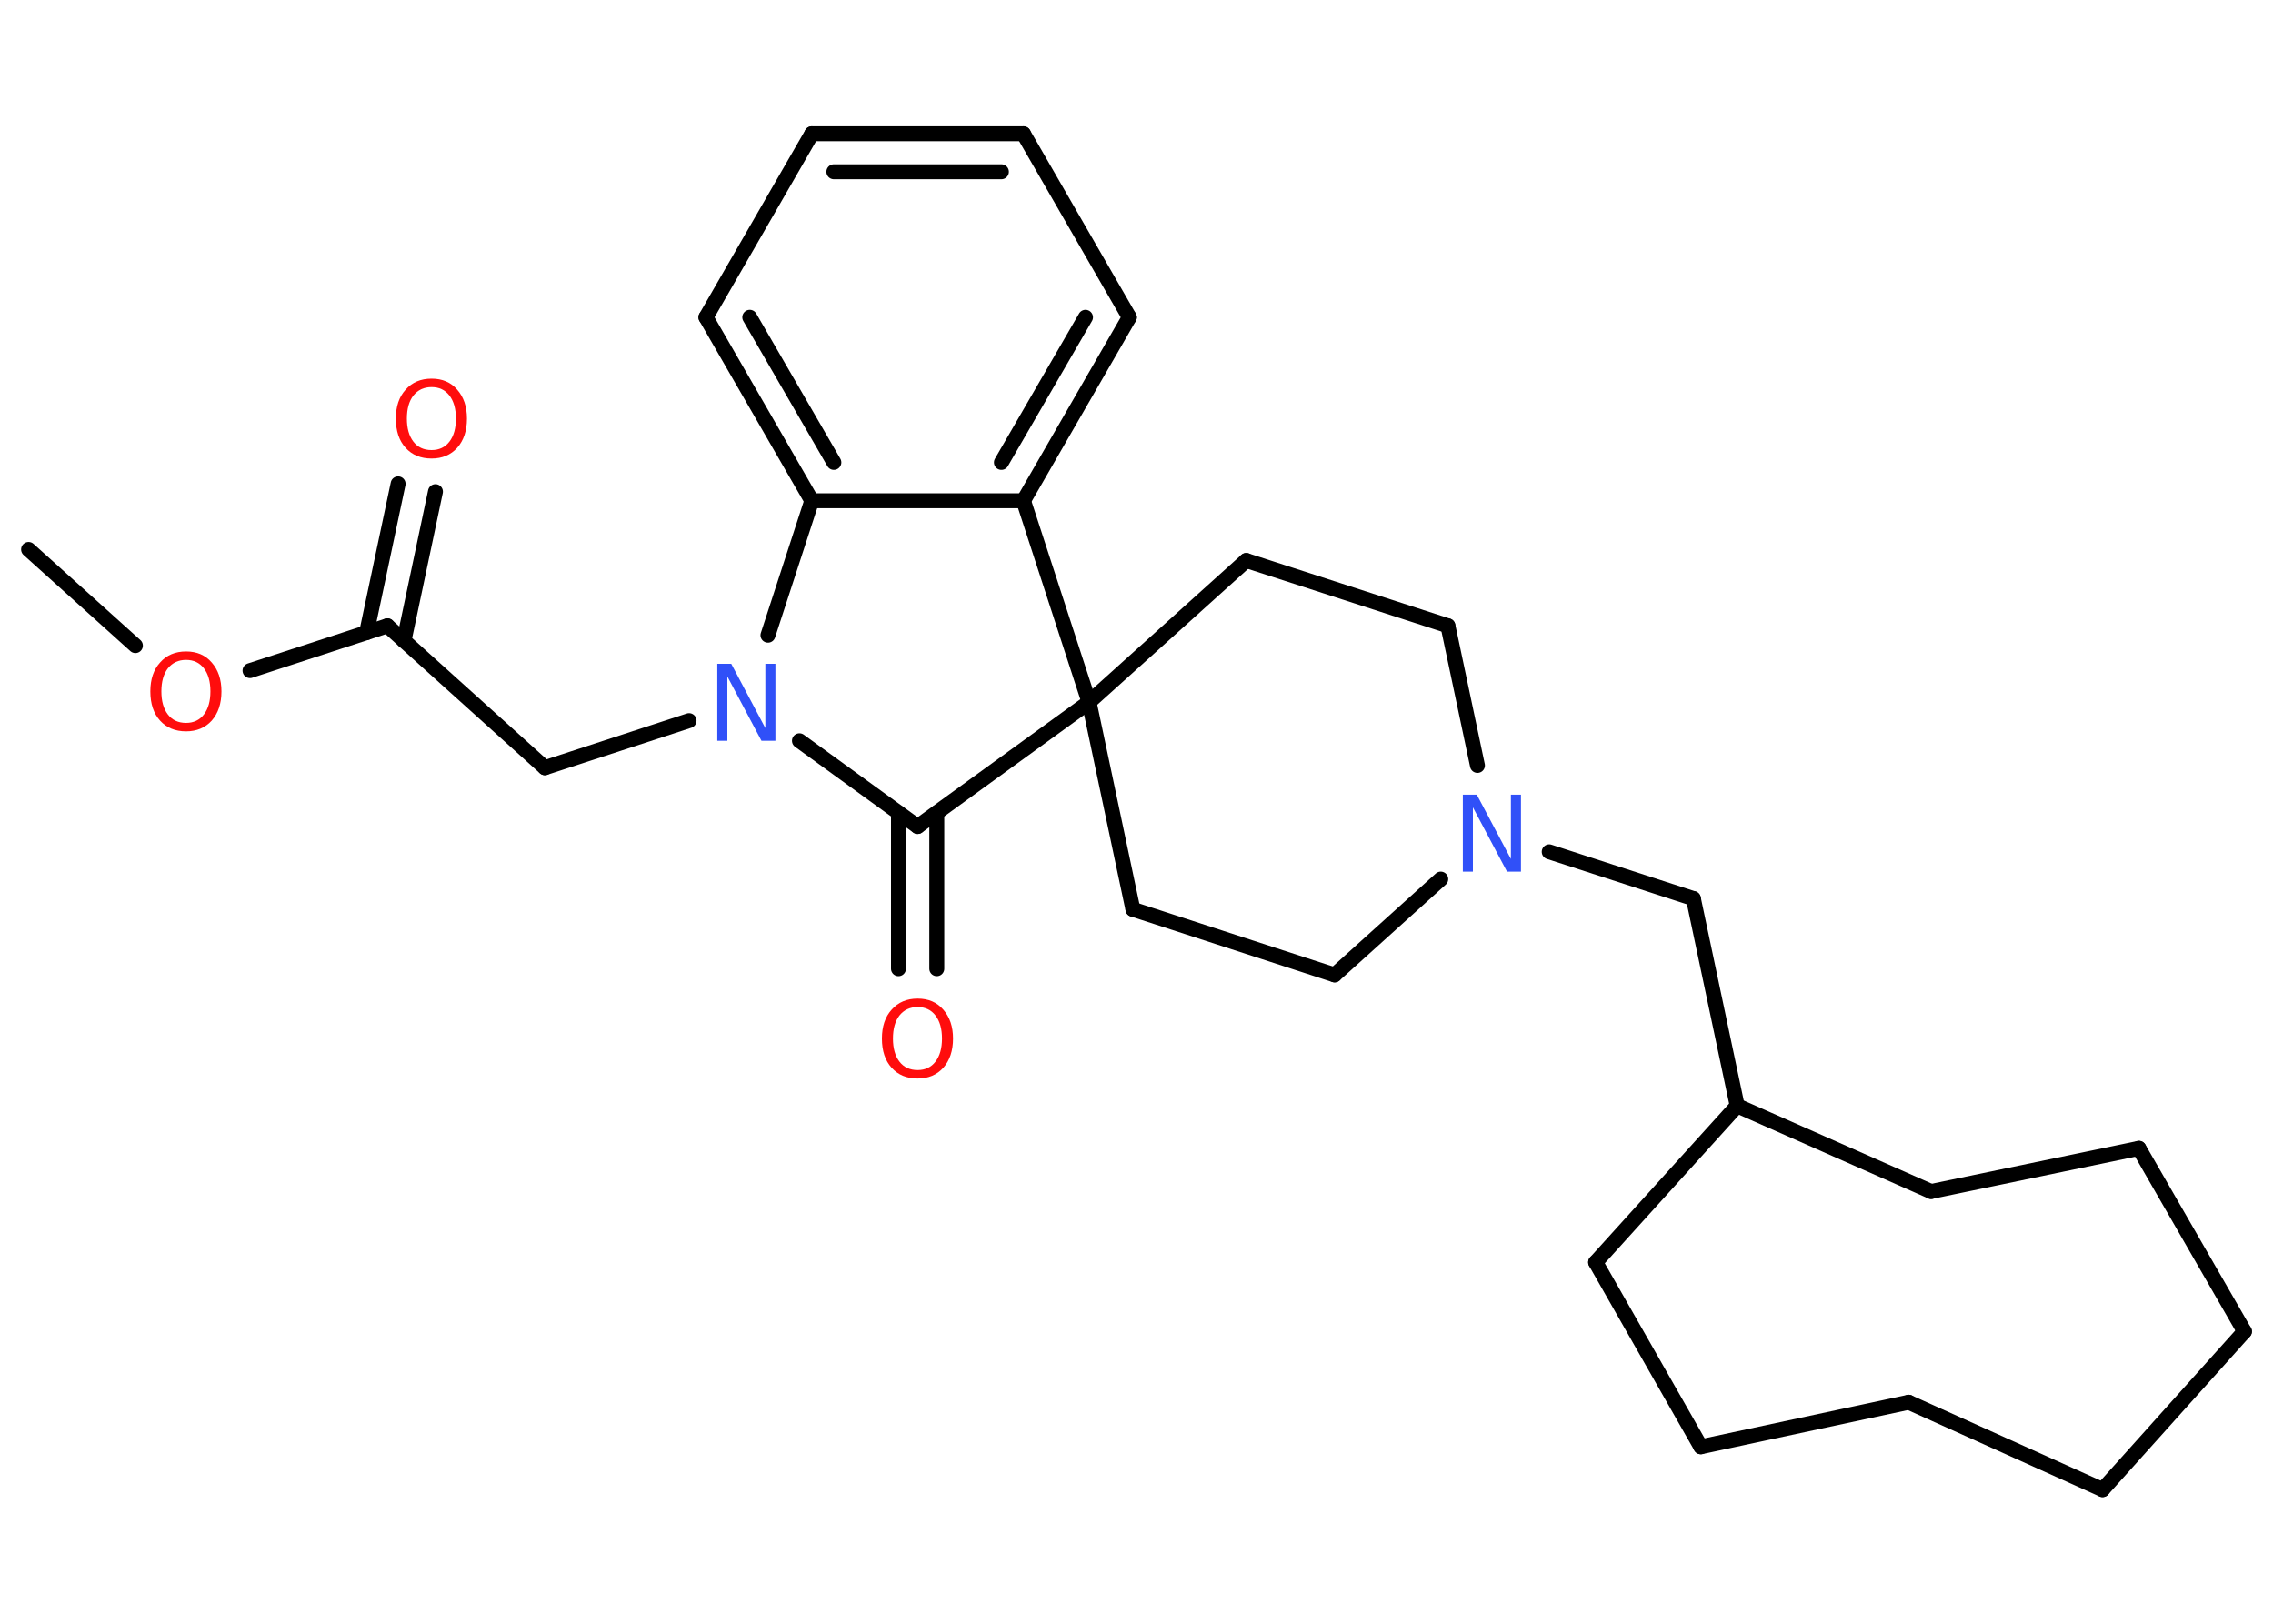 <?xml version='1.0' encoding='UTF-8'?>
<!DOCTYPE svg PUBLIC "-//W3C//DTD SVG 1.1//EN" "http://www.w3.org/Graphics/SVG/1.1/DTD/svg11.dtd">
<svg version='1.2' xmlns='http://www.w3.org/2000/svg' xmlns:xlink='http://www.w3.org/1999/xlink' width='70.0mm' height='50.0mm' viewBox='0 0 70.0 50.0'>
  <desc>Generated by the Chemistry Development Kit (http://github.com/cdk)</desc>
  <g stroke-linecap='round' stroke-linejoin='round' stroke='#000000' stroke-width='.46' fill='#FF0D0D'>
    <rect x='.0' y='.0' width='70.0' height='50.0' fill='#FFFFFF' stroke='none'/>
    <g id='mol1' class='mol'>
      <line id='mol1bnd1' class='bond' x1='.88' y1='16.92' x2='4.17' y2='19.88'/>
      <line id='mol1bnd2' class='bond' x1='7.7' y1='20.65' x2='11.93' y2='19.27'/>
      <g id='mol1bnd3' class='bond'>
        <line x1='11.29' y1='19.48' x2='12.26' y2='14.9'/>
        <line x1='12.44' y1='19.73' x2='13.41' y2='15.14'/>
      </g>
      <line id='mol1bnd4' class='bond' x1='11.93' y1='19.27' x2='16.78' y2='23.64'/>
      <line id='mol1bnd5' class='bond' x1='16.78' y1='23.64' x2='21.22' y2='22.19'/>
      <line id='mol1bnd6' class='bond' x1='24.62' y1='22.81' x2='28.26' y2='25.45'/>
      <g id='mol1bnd7' class='bond'>
        <line x1='28.85' y1='25.03' x2='28.85' y2='29.83'/>
        <line x1='27.67' y1='25.03' x2='27.67' y2='29.83'/>
      </g>
      <line id='mol1bnd8' class='bond' x1='28.26' y1='25.45' x2='33.54' y2='21.62'/>
      <line id='mol1bnd9' class='bond' x1='33.54' y1='21.62' x2='38.38' y2='17.26'/>
      <line id='mol1bnd10' class='bond' x1='38.38' y1='17.26' x2='44.59' y2='19.27'/>
      <line id='mol1bnd11' class='bond' x1='44.59' y1='19.27' x2='45.5' y2='23.57'/>
      <line id='mol1bnd12' class='bond' x1='47.71' y1='26.23' x2='52.15' y2='27.67'/>
      <line id='mol1bnd13' class='bond' x1='52.15' y1='27.67' x2='53.5' y2='34.05'/>
      <line id='mol1bnd14' class='bond' x1='53.5' y1='34.05' x2='49.14' y2='38.87'/>
      <line id='mol1bnd15' class='bond' x1='49.14' y1='38.87' x2='52.38' y2='44.55'/>
      <line id='mol1bnd16' class='bond' x1='52.38' y1='44.55' x2='58.78' y2='43.18'/>
      <line id='mol1bnd17' class='bond' x1='58.78' y1='43.18' x2='64.75' y2='45.87'/>
      <line id='mol1bnd18' class='bond' x1='64.75' y1='45.87' x2='69.12' y2='41.0'/>
      <line id='mol1bnd19' class='bond' x1='69.12' y1='41.0' x2='65.87' y2='35.36'/>
      <line id='mol1bnd20' class='bond' x1='65.87' y1='35.36' x2='59.47' y2='36.69'/>
      <line id='mol1bnd21' class='bond' x1='53.5' y1='34.05' x2='59.47' y2='36.69'/>
      <line id='mol1bnd22' class='bond' x1='44.37' y1='27.07' x2='41.1' y2='30.02'/>
      <line id='mol1bnd23' class='bond' x1='41.1' y1='30.02' x2='34.89' y2='28.0'/>
      <line id='mol1bnd24' class='bond' x1='33.54' y1='21.62' x2='34.89' y2='28.0'/>
      <line id='mol1bnd25' class='bond' x1='33.54' y1='21.62' x2='31.52' y2='15.42'/>
      <g id='mol1bnd26' class='bond'>
        <line x1='31.52' y1='15.42' x2='34.78' y2='9.77'/>
        <line x1='30.84' y1='14.24' x2='33.43' y2='9.77'/>
      </g>
      <line id='mol1bnd27' class='bond' x1='34.78' y1='9.77' x2='31.52' y2='4.12'/>
      <g id='mol1bnd28' class='bond'>
        <line x1='31.52' y1='4.12' x2='25.0' y2='4.12'/>
        <line x1='30.84' y1='5.29' x2='25.68' y2='5.29'/>
      </g>
      <line id='mol1bnd29' class='bond' x1='25.0' y1='4.12' x2='21.74' y2='9.77'/>
      <g id='mol1bnd30' class='bond'>
        <line x1='21.74' y1='9.77' x2='25.0' y2='15.42'/>
        <line x1='23.09' y1='9.77' x2='25.68' y2='14.24'/>
      </g>
      <line id='mol1bnd31' class='bond' x1='31.52' y1='15.42' x2='25.0' y2='15.42'/>
      <line id='mol1bnd32' class='bond' x1='23.65' y1='19.56' x2='25.0' y2='15.42'/>
      <path id='mol1atm2' class='atom' d='M5.73 20.32q-.35 .0 -.56 .26q-.2 .26 -.2 .71q.0 .45 .2 .71q.2 .26 .56 .26q.35 .0 .55 -.26q.2 -.26 .2 -.71q.0 -.45 -.2 -.71q-.2 -.26 -.55 -.26zM5.73 20.06q.5 .0 .79 .34q.3 .34 .3 .89q.0 .56 -.3 .9q-.3 .33 -.79 .33q-.5 .0 -.8 -.33q-.3 -.33 -.3 -.9q.0 -.56 .3 -.89q.3 -.34 .8 -.34z' stroke='none'/>
      <path id='mol1atm4' class='atom' d='M13.29 11.92q-.35 .0 -.56 .26q-.2 .26 -.2 .71q.0 .45 .2 .71q.2 .26 .56 .26q.35 .0 .55 -.26q.2 -.26 .2 -.71q.0 -.45 -.2 -.71q-.2 -.26 -.55 -.26zM13.29 11.66q.5 .0 .79 .34q.3 .34 .3 .89q.0 .56 -.3 .9q-.3 .33 -.79 .33q-.5 .0 -.8 -.33q-.3 -.33 -.3 -.9q.0 -.56 .3 -.89q.3 -.34 .8 -.34z' stroke='none'/>
      <path id='mol1atm6' class='atom' d='M22.09 20.44h.43l1.05 1.98v-1.98h.31v2.37h-.43l-1.05 -1.98v1.98h-.31v-2.37z' stroke='none' fill='#3050F8'/>
      <path id='mol1atm8' class='atom' d='M28.26 31.01q-.35 .0 -.56 .26q-.2 .26 -.2 .71q.0 .45 .2 .71q.2 .26 .56 .26q.35 .0 .55 -.26q.2 -.26 .2 -.71q.0 -.45 -.2 -.71q-.2 -.26 -.55 -.26zM28.26 30.75q.5 .0 .79 .34q.3 .34 .3 .89q.0 .56 -.3 .9q-.3 .33 -.79 .33q-.5 .0 -.8 -.33q-.3 -.33 -.3 -.9q.0 -.56 .3 -.89q.3 -.34 .8 -.34z' stroke='none'/>
      <path id='mol1atm12' class='atom' d='M45.05 24.47h.43l1.05 1.98v-1.98h.31v2.37h-.43l-1.05 -1.98v1.98h-.31v-2.37z' stroke='none' fill='#3050F8'/>
    </g>
  </g>
</svg>
